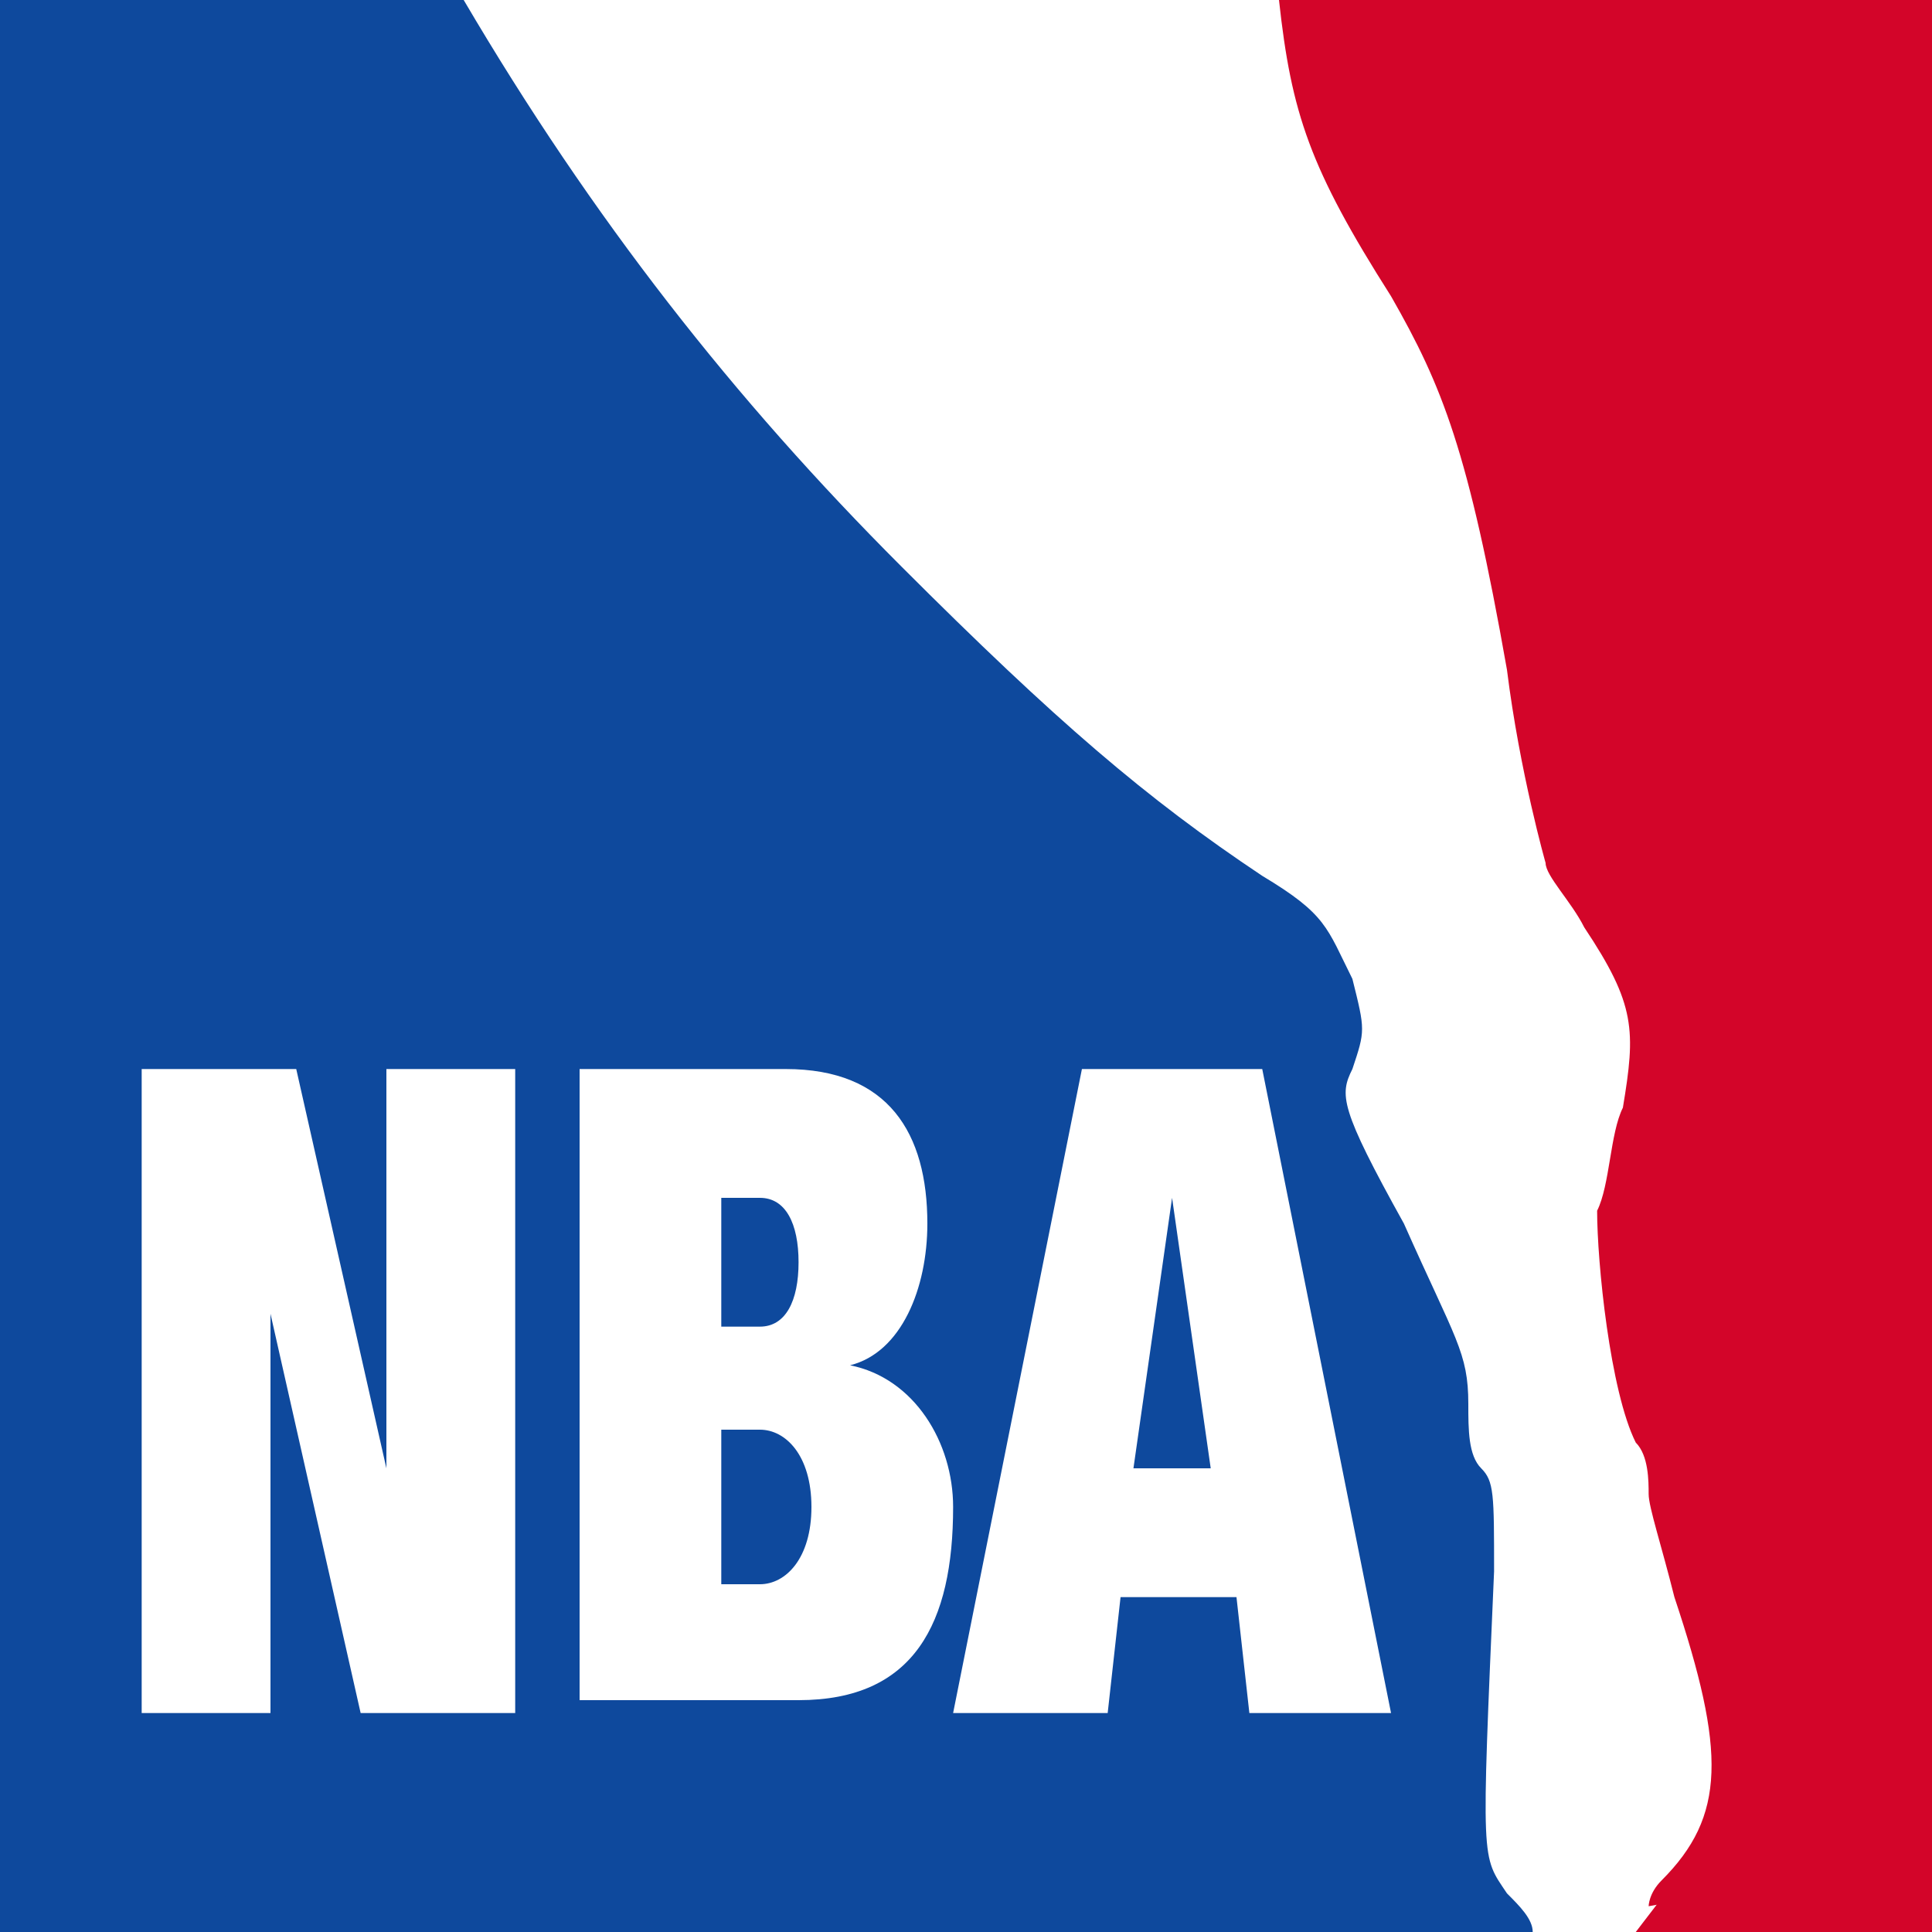 <?xml version="1.0" encoding="utf-8"?>
<!-- Generator: Adobe Illustrator 22.0.1, SVG Export Plug-In . SVG Version: 6.00 Build 0)  -->
<svg version="1.1" id="Слой_1" xmlns="http://www.w3.org/2000/svg" xmlns:xlink="http://www.w3.org/1999/xlink" x="0px" y="0px"
	 viewBox="0 0 15 15" style="enable-background:new 0 0 15 15;" xml:space="preserve">
<style type="text/css">
	.st0{fill:#FFFFFF;}
	.st1{fill:#0E499D;}
	.st2{fill:#D30529;}
</style>
<rect class="st0" width="15" height="15"/>
<rect y="12" class="st1" width="3" height="3"/>
<path class="st1" d="M11.6,12.2c0-0.6,0-0.7-0.1-0.8c-0.1-0.1-0.1-0.3-0.1-0.5c0-0.4-0.1-0.5-0.5-1.4c-0.5-0.9-0.5-1-0.4-1.2
	c0.1-0.3,0.1-0.3,0-0.7c-0.2-0.4-0.2-0.5-0.7-0.8C8.9,6.2,8.2,5.6,7,4.4C5.7,3.1,4.6,1.7,3.6,0H0v12c0,1.6,1.3,3,3,3h8.9
	c0-0.1-0.1-0.2-0.2-0.3C11.5,14.4,11.5,14.5,11.6,12.2z"/>
<path class="st2" d="M10.8,2.3c0.4,0.7,0.6,1.2,0.9,2.9C11.8,6,12,6.7,12,6.7c0,0.1,0.2,0.3,0.3,0.5c0.4,0.6,0.4,0.8,0.3,1.4
	c-0.1,0.2-0.1,0.6-0.2,0.8c0,0.4,0.1,1.4,0.3,1.8c0.1,0.1,0.1,0.3,0.1,0.4c0,0.1,0.1,0.4,0.2,0.8c0.4,1.2,0.4,1.7-0.1,2.2
	c-0.1,0.1-0.1,0.2-0.1,0.2C14,14.6,15,13.4,15,12V0H9.93C10.026,0.88,10.169,1.308,10.8,2.3z"/>
<polygon class="st0" points="3,11.4 2.3,8.3 1.1,8.3 1.1,13.3 2.1,13.3 2.1,10.2 2.8,13.3 4,13.3 4,8.3 3,8.3 "/>
<path class="st0" d="M6.6,10.6C7,10.5,7.2,10,7.2,9.5c0-0.7-0.3-1.2-1.1-1.2H4.5v4.9h1.7c0.9,0,1.2-0.6,1.2-1.5
	C7.4,11.2,7.1,10.7,6.6,10.6z M5.6,9.3h0.3c0.2,0,0.3,0.2,0.3,0.5s-0.1,0.5-0.3,0.5H5.6V9.3z M5.9,12.3H5.6v-1.2h0.3
	c0.2,0,0.4,0.2,0.4,0.6C6.3,12.1,6.1,12.3,5.9,12.3z"/>
<path class="st0" d="M8.4,8.3l-1,5h1.2l0.1-0.9h0.9l0.1,0.9h1.1l-1-5H8.4z M8.8,11.4l0.3-2.1l0.3,2.1H8.8z"/>
<polygon class="st2" points="15,15 15,12 12.7,15 "/>
</svg>
